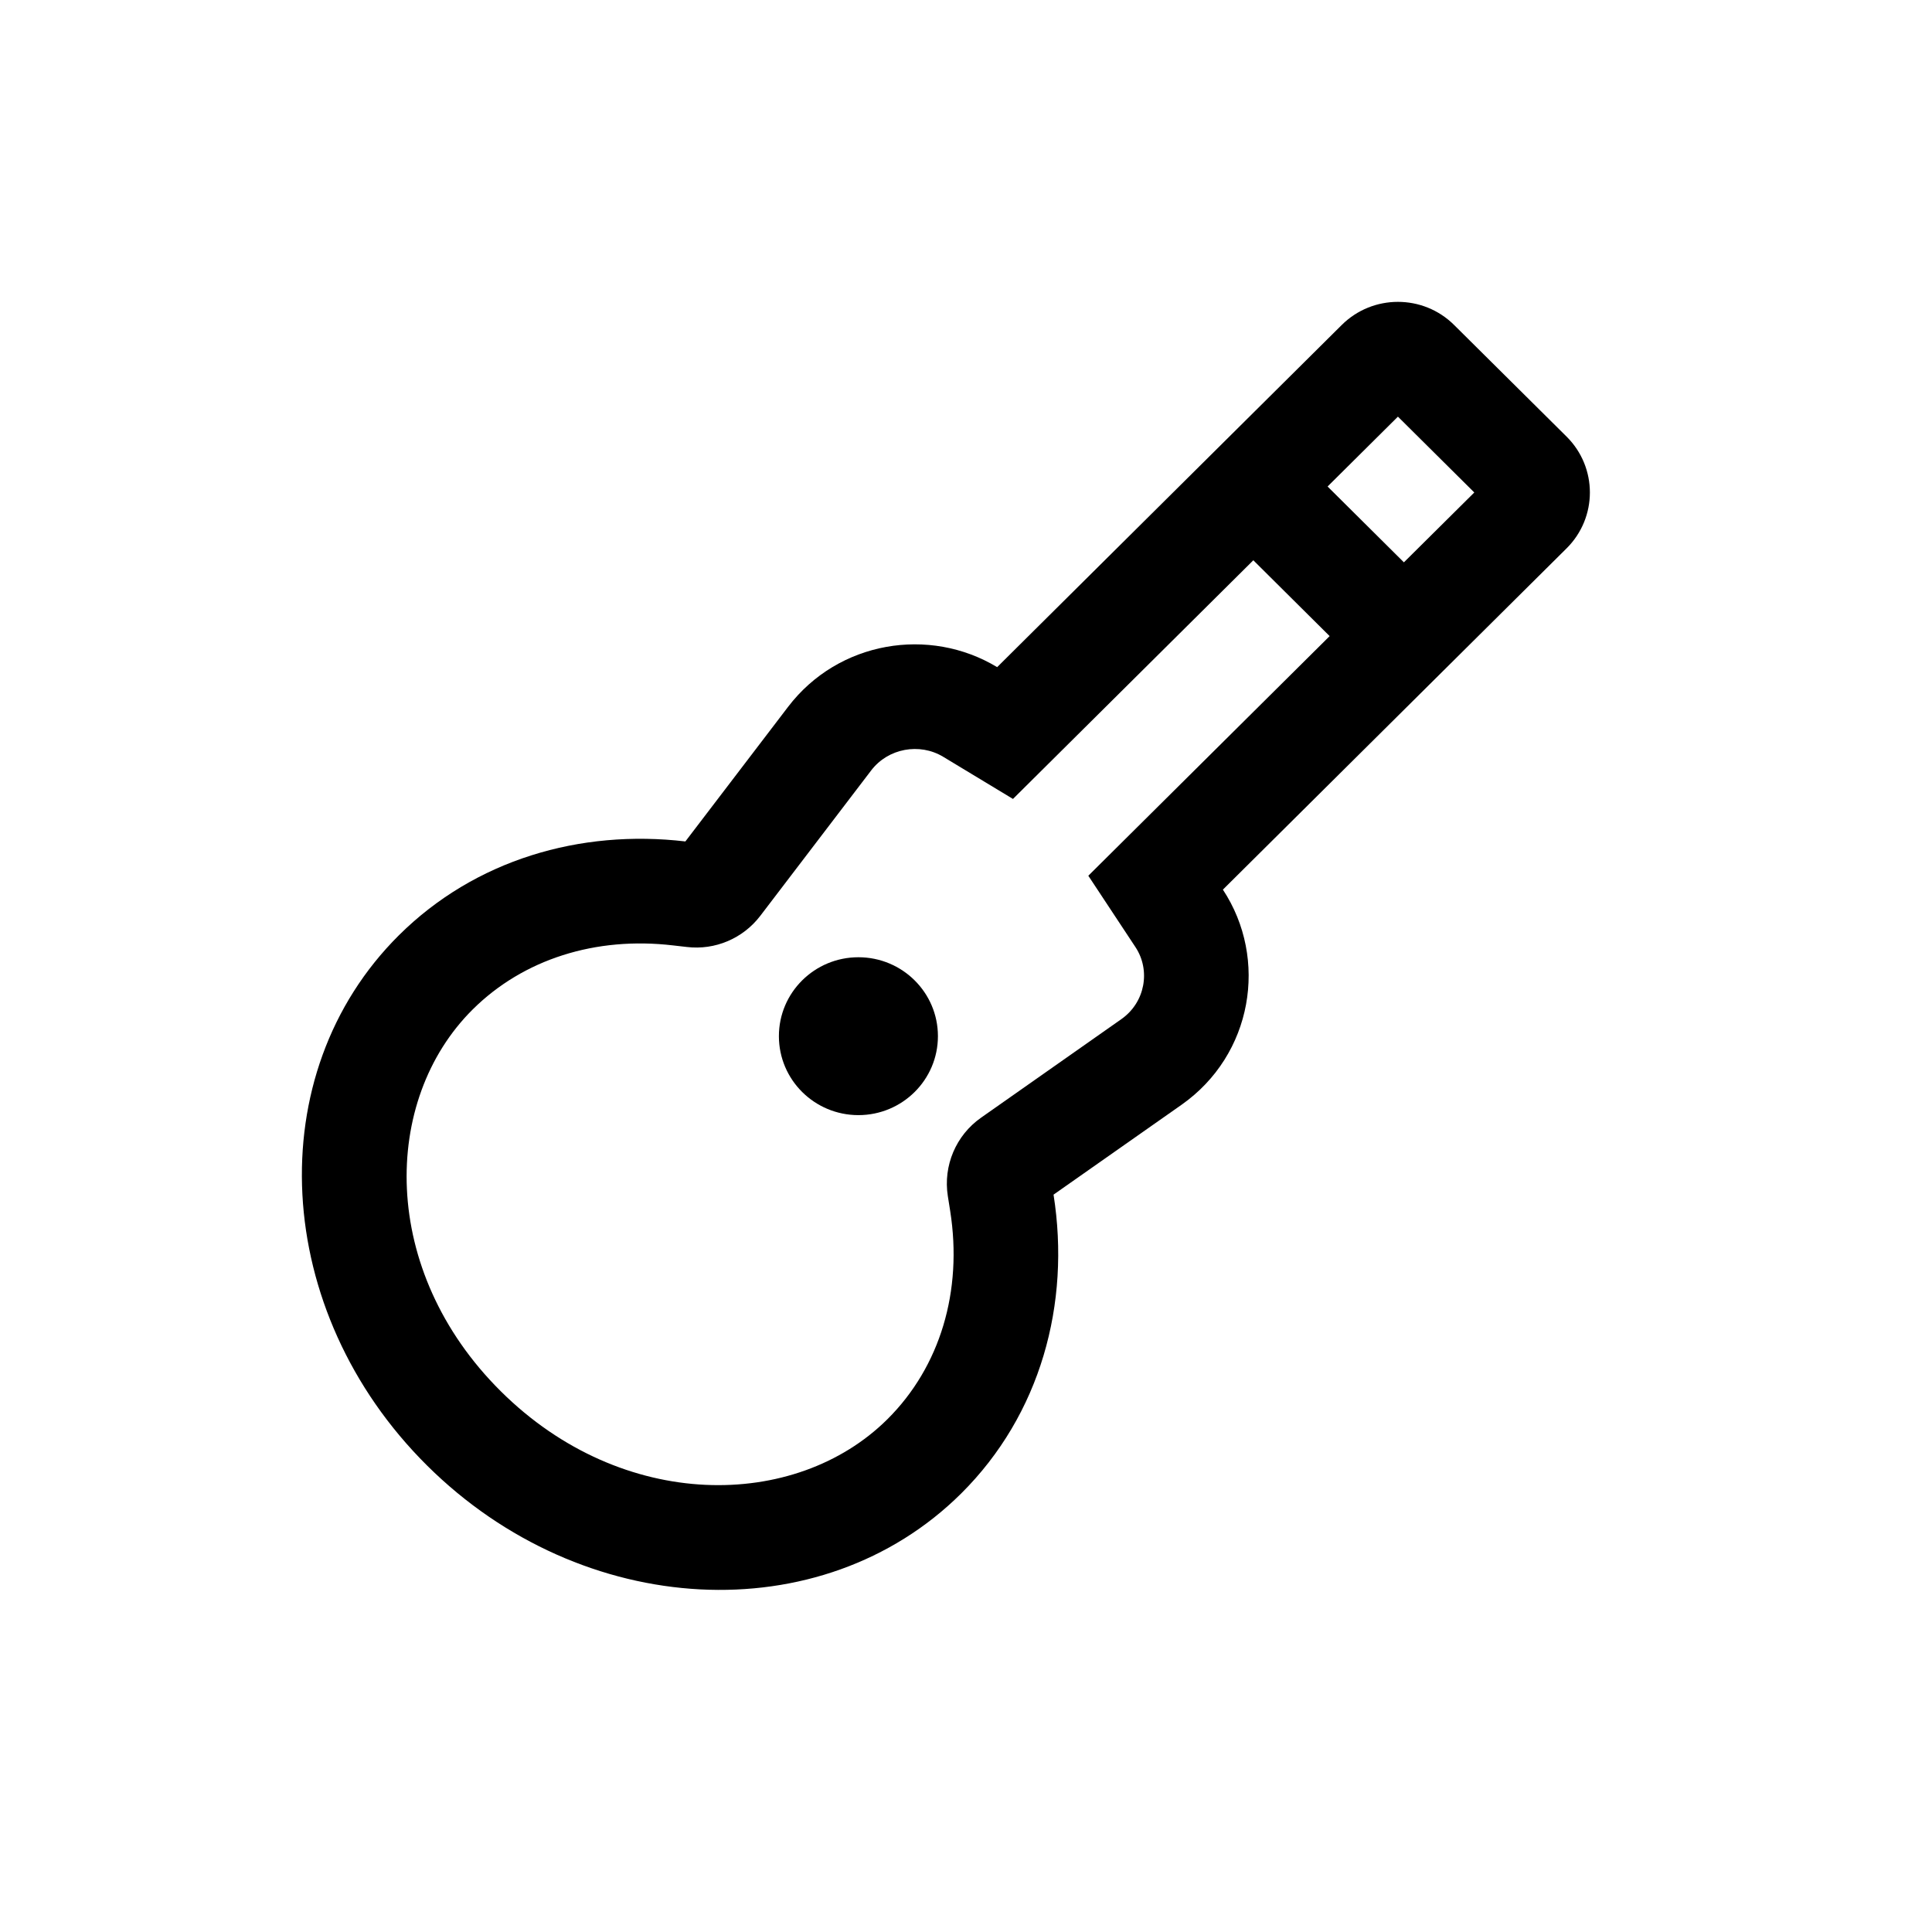 <svg width="32" height="32" viewBox="0 0 32 32" fill="none" xmlns="http://www.w3.org/2000/svg">
<path fill-rule="evenodd" clip-rule="evenodd" d="M15.535 17.162C15.535 17.885 14.945 18.47 14.218 18.47C13.491 18.47 12.901 17.885 12.901 17.162C12.901 16.44 13.491 15.855 14.218 15.855C14.945 15.855 15.535 16.44 15.535 17.162Z" fill="black"/>
<path fill-rule="evenodd" clip-rule="evenodd" d="M16.516 11.05C15.393 10.372 13.885 10.616 13.052 11.709L11.352 13.937C9.609 13.732 7.866 14.241 6.608 15.49C4.294 17.788 4.502 21.721 7.074 24.274C9.645 26.828 13.605 27.035 15.92 24.737C17.235 23.43 17.735 21.596 17.45 19.787L19.568 18.3C20.749 17.471 21.012 15.883 20.255 14.735L25.948 9.082C26.462 8.571 26.462 7.743 25.948 7.232L24.085 5.383C23.571 4.872 22.737 4.872 22.223 5.383L16.516 11.05ZM24.419 8.157L23.253 9.314L21.989 8.058L23.154 6.901L24.419 8.157ZM22.023 10.536L20.759 9.28L16.778 13.233L15.621 12.534C15.232 12.3 14.711 12.392 14.43 12.76L12.592 15.17C12.306 15.544 11.844 15.741 11.376 15.685L11.149 15.659C9.867 15.508 8.668 15.887 7.829 16.72C6.318 18.221 6.28 21.043 8.295 23.044C10.314 25.049 13.177 25.017 14.698 23.507C15.573 22.638 15.947 21.383 15.738 20.057L15.699 19.811C15.62 19.308 15.833 18.804 16.25 18.512L18.572 16.881C18.971 16.601 19.059 16.07 18.808 15.689L18.026 14.505L22.023 10.536Z" fill="black"/>
</svg>
